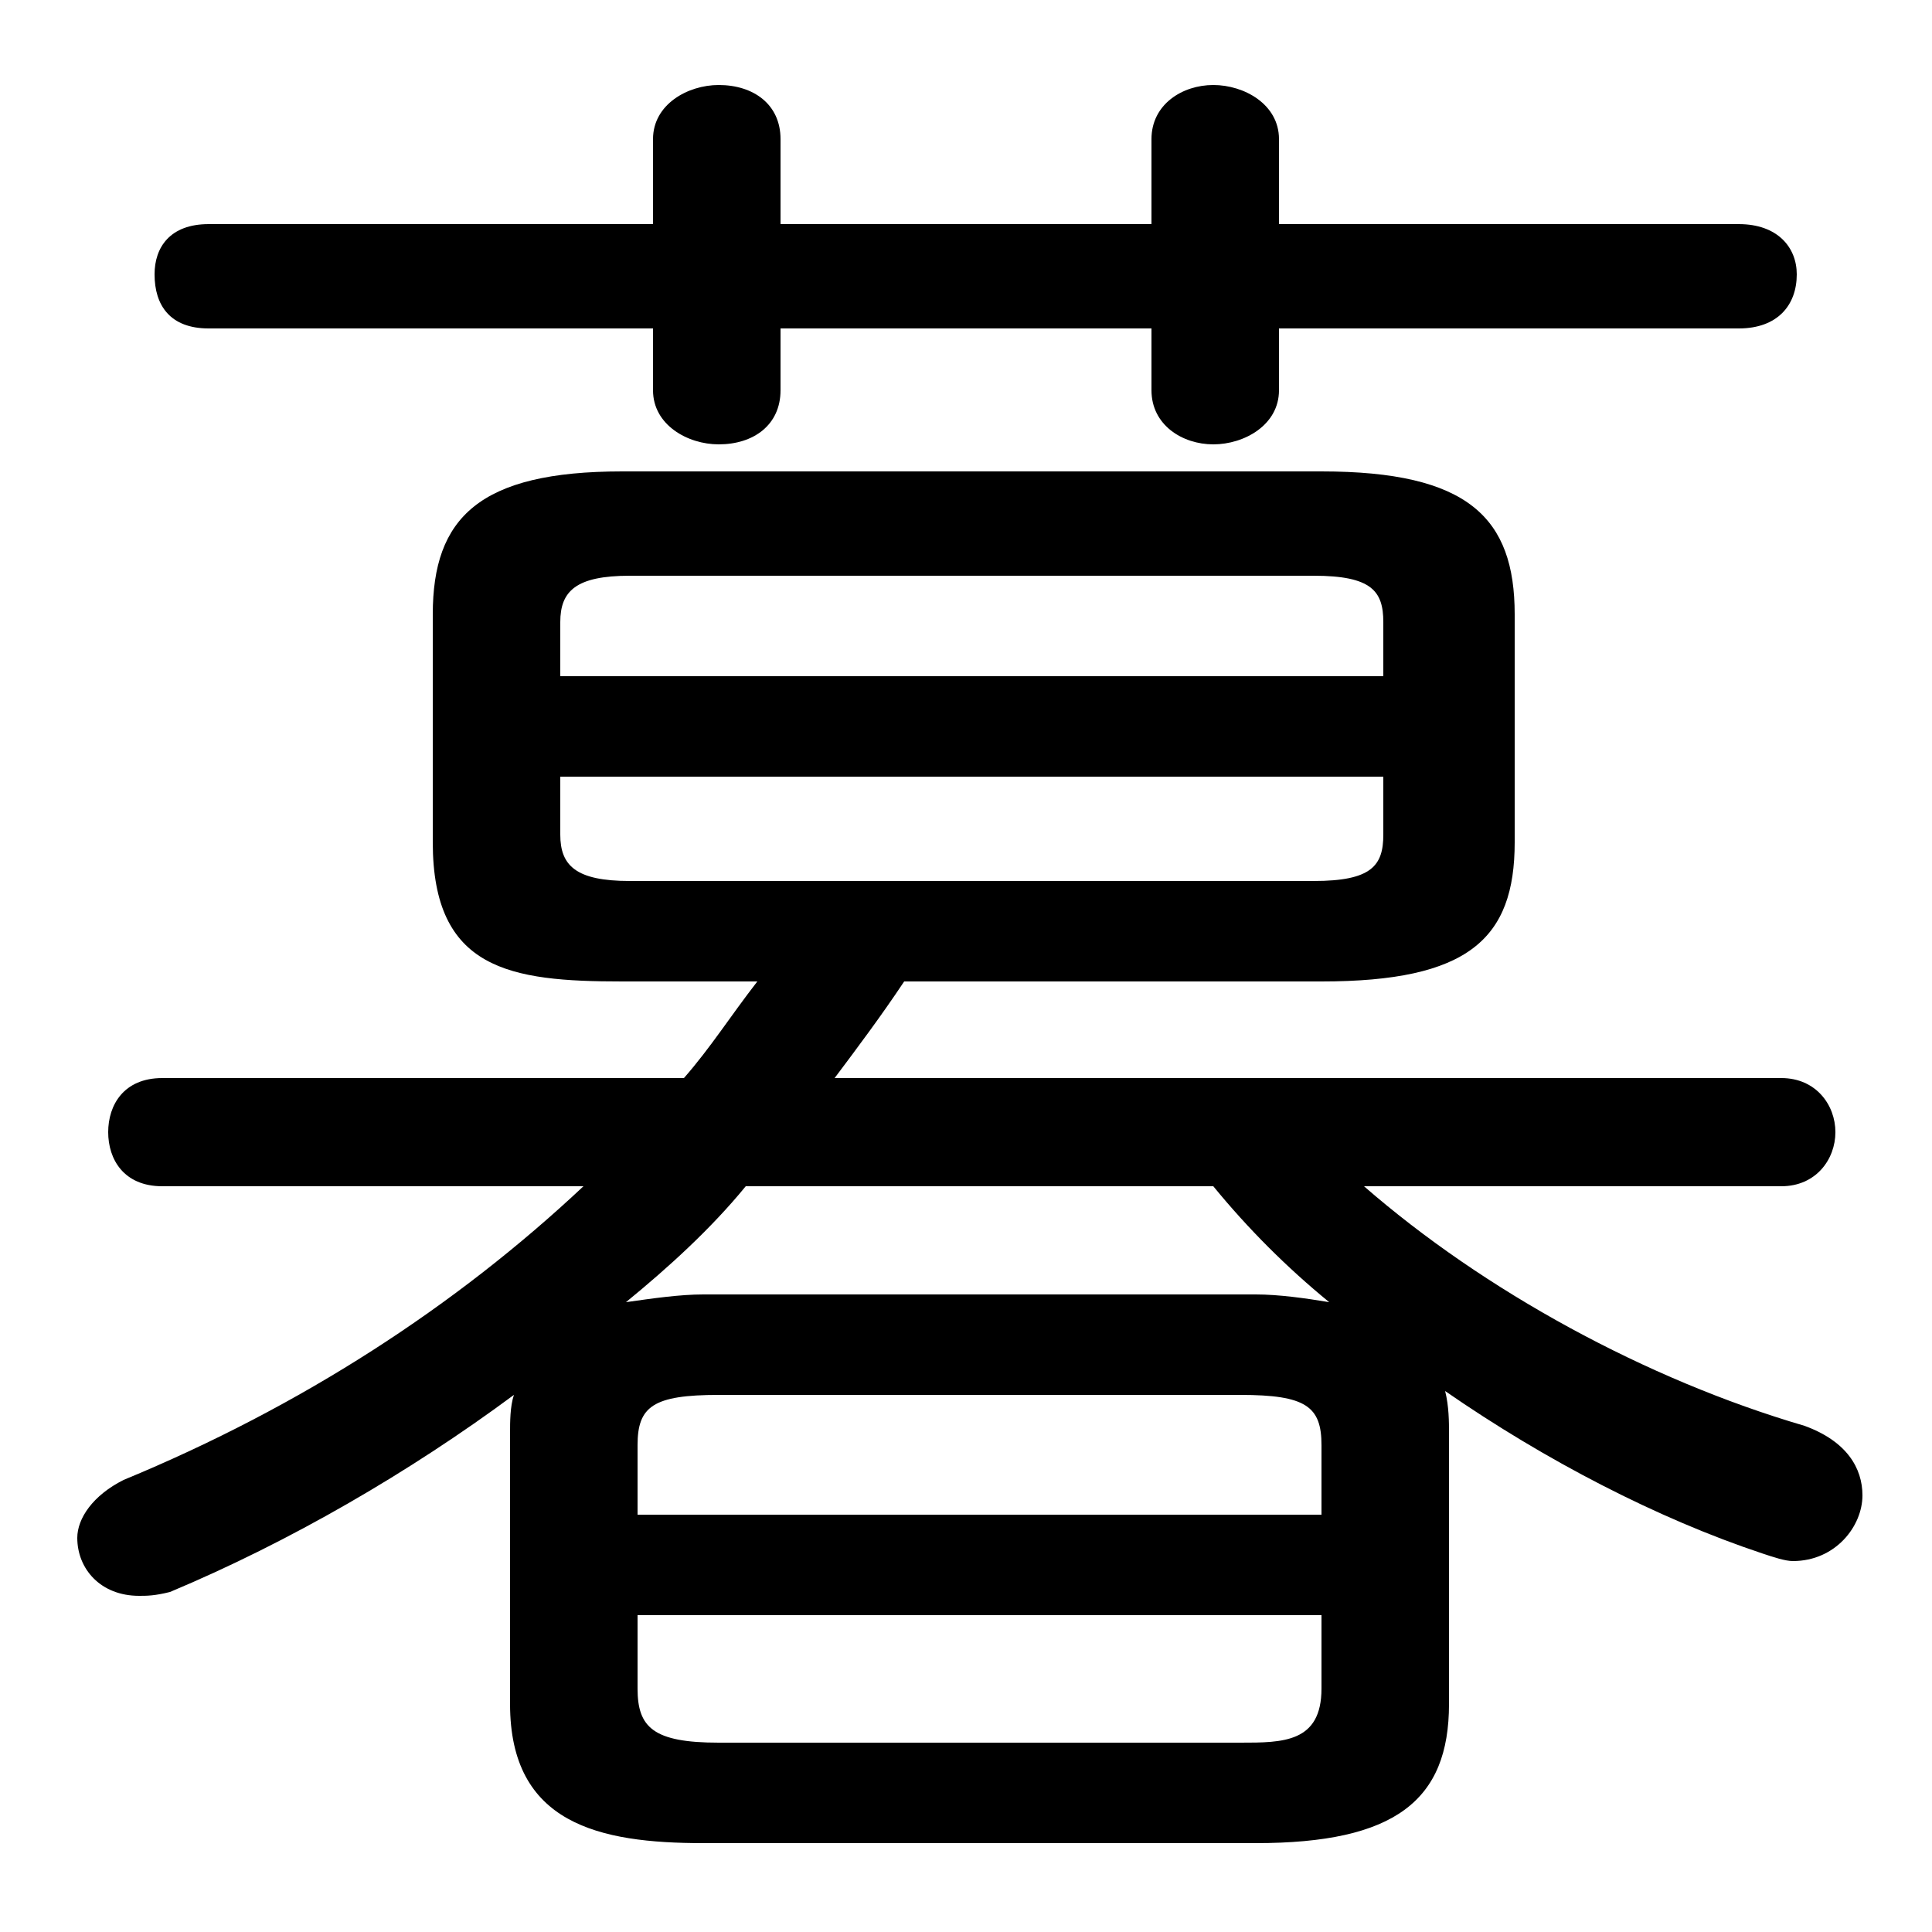 <svg xmlns="http://www.w3.org/2000/svg" viewBox="0 -44.0 50.0 50.0">
    <rect x="0" y="-44.0" width="50.0" height="50.0" fill="#808080" stroke="none"/>
    <g transform="scale(1, -1)">
        <!-- ボディの枠 -->
        <rect x="0" y="-6.0" width="50.0" height="50.0"
            stroke="white" fill="white"/>
        <!-- グリフ座標系の原点 -->
        <circle cx="0" cy="0" r="5" fill="white"/>
        <!-- グリフのアウトライン -->
        <g style="fill:black;stroke:#000000;stroke-width:0;stroke-linecap:round;stroke-linejoin:round;">
        <path d="M 19.6 18.6 C 18.9 17.7 18.4 16.9 17.7 16.1 L 4.2 16.1 C 3.2 16.1 2.8 15.4 2.8 14.7 C 2.8 14.0 3.2 13.3 4.2 13.3 L 15.1 13.3 C 11.8 10.2 7.8 7.6 3.2 5.7 C 2.4 5.3 2.0 4.7 2.0 4.2 C 2.0 3.4 2.6 2.7 3.6 2.7 C 3.8 2.7 4.0 2.7 4.4 2.8 C 7.5 4.1 10.6 5.9 13.3 7.9 C 13.2 7.6 13.2 7.2 13.2 6.9 L 13.2 -0.1 C 13.2 -3.2 15.5 -3.7 18.2 -3.7 L 32.5 -3.7 C 36.1 -3.7 37.5 -2.6 37.5 -0.1 L 37.5 6.9 C 37.5 7.2 37.5 7.6 37.4 8.0 C 40.0 6.2 42.9 4.7 45.6 3.8 C 45.9 3.7 46.2 3.6 46.4 3.6 C 47.5 3.6 48.2 4.5 48.2 5.3 C 48.2 6.0 47.8 6.7 46.7 7.1 C 42.6 8.3 38.4 10.6 35.3 13.3 L 46.1 13.3 C 47.0 13.3 47.5 14.0 47.5 14.7 C 47.5 15.4 47.0 16.1 46.1 16.1 L 21.6 16.1 C 22.2 16.9 22.8 17.7 23.4 18.6 L 34.2 18.6 C 38.0 18.6 39.2 19.7 39.2 22.2 L 39.2 28.1 C 39.2 30.6 38.0 31.8 34.2 31.8 L 16.1 31.8 C 12.4 31.8 11.2 30.6 11.2 28.1 L 11.2 22.2 C 11.2 18.9 13.2 18.6 16.1 18.6 Z M 16.3 21.2 C 14.9 21.2 14.5 21.6 14.5 22.4 L 14.5 23.9 L 35.8 23.9 L 35.8 22.4 C 35.8 21.6 35.5 21.2 34.0 21.2 Z M 35.8 26.5 L 14.5 26.5 L 14.5 27.9 C 14.5 28.7 14.9 29.1 16.3 29.1 L 34.0 29.1 C 35.5 29.1 35.8 28.7 35.8 27.9 Z M 18.6 -1.1 C 16.9 -1.1 16.5 -0.7 16.5 0.3 L 16.5 2.2 L 34.2 2.2 L 34.2 0.3 C 34.2 -1.1 33.2 -1.1 32.1 -1.1 Z M 31.4 13.3 C 32.3 12.2 33.3 11.2 34.4 10.3 C 33.8 10.4 33.1 10.5 32.5 10.5 L 18.2 10.5 C 17.6 10.5 16.9 10.4 16.2 10.3 C 17.3 11.2 18.4 12.2 19.3 13.3 Z M 34.2 4.8 L 16.5 4.8 L 16.5 6.6 C 16.5 7.6 16.9 7.9 18.6 7.9 L 32.1 7.9 C 33.8 7.9 34.2 7.6 34.2 6.6 Z M 20.2 35.5 L 29.8 35.5 L 29.8 33.9 C 29.8 33.0 30.6 32.5 31.4 32.5 C 32.2 32.5 33.1 33.0 33.1 33.9 L 33.1 35.5 L 45.0 35.5 C 46.0 35.5 46.5 36.1 46.5 36.9 C 46.5 37.6 46.0 38.2 45.0 38.2 L 33.1 38.2 L 33.1 40.4 C 33.1 41.3 32.2 41.8 31.4 41.8 C 30.6 41.8 29.8 41.3 29.8 40.4 L 29.8 38.2 L 20.2 38.2 L 20.2 40.4 C 20.2 41.3 19.5 41.8 18.6 41.8 C 17.8 41.8 16.9 41.3 16.9 40.4 L 16.9 38.2 L 5.4 38.2 C 4.4 38.2 4.0 37.6 4.0 36.9 C 4.0 36.1 4.4 35.5 5.4 35.5 L 16.9 35.5 L 16.9 33.9 C 16.9 33.0 17.8 32.5 18.6 32.5 C 19.5 32.5 20.2 33.0 20.2 33.9 Z"/>
    </g>
    </g>
</svg>

